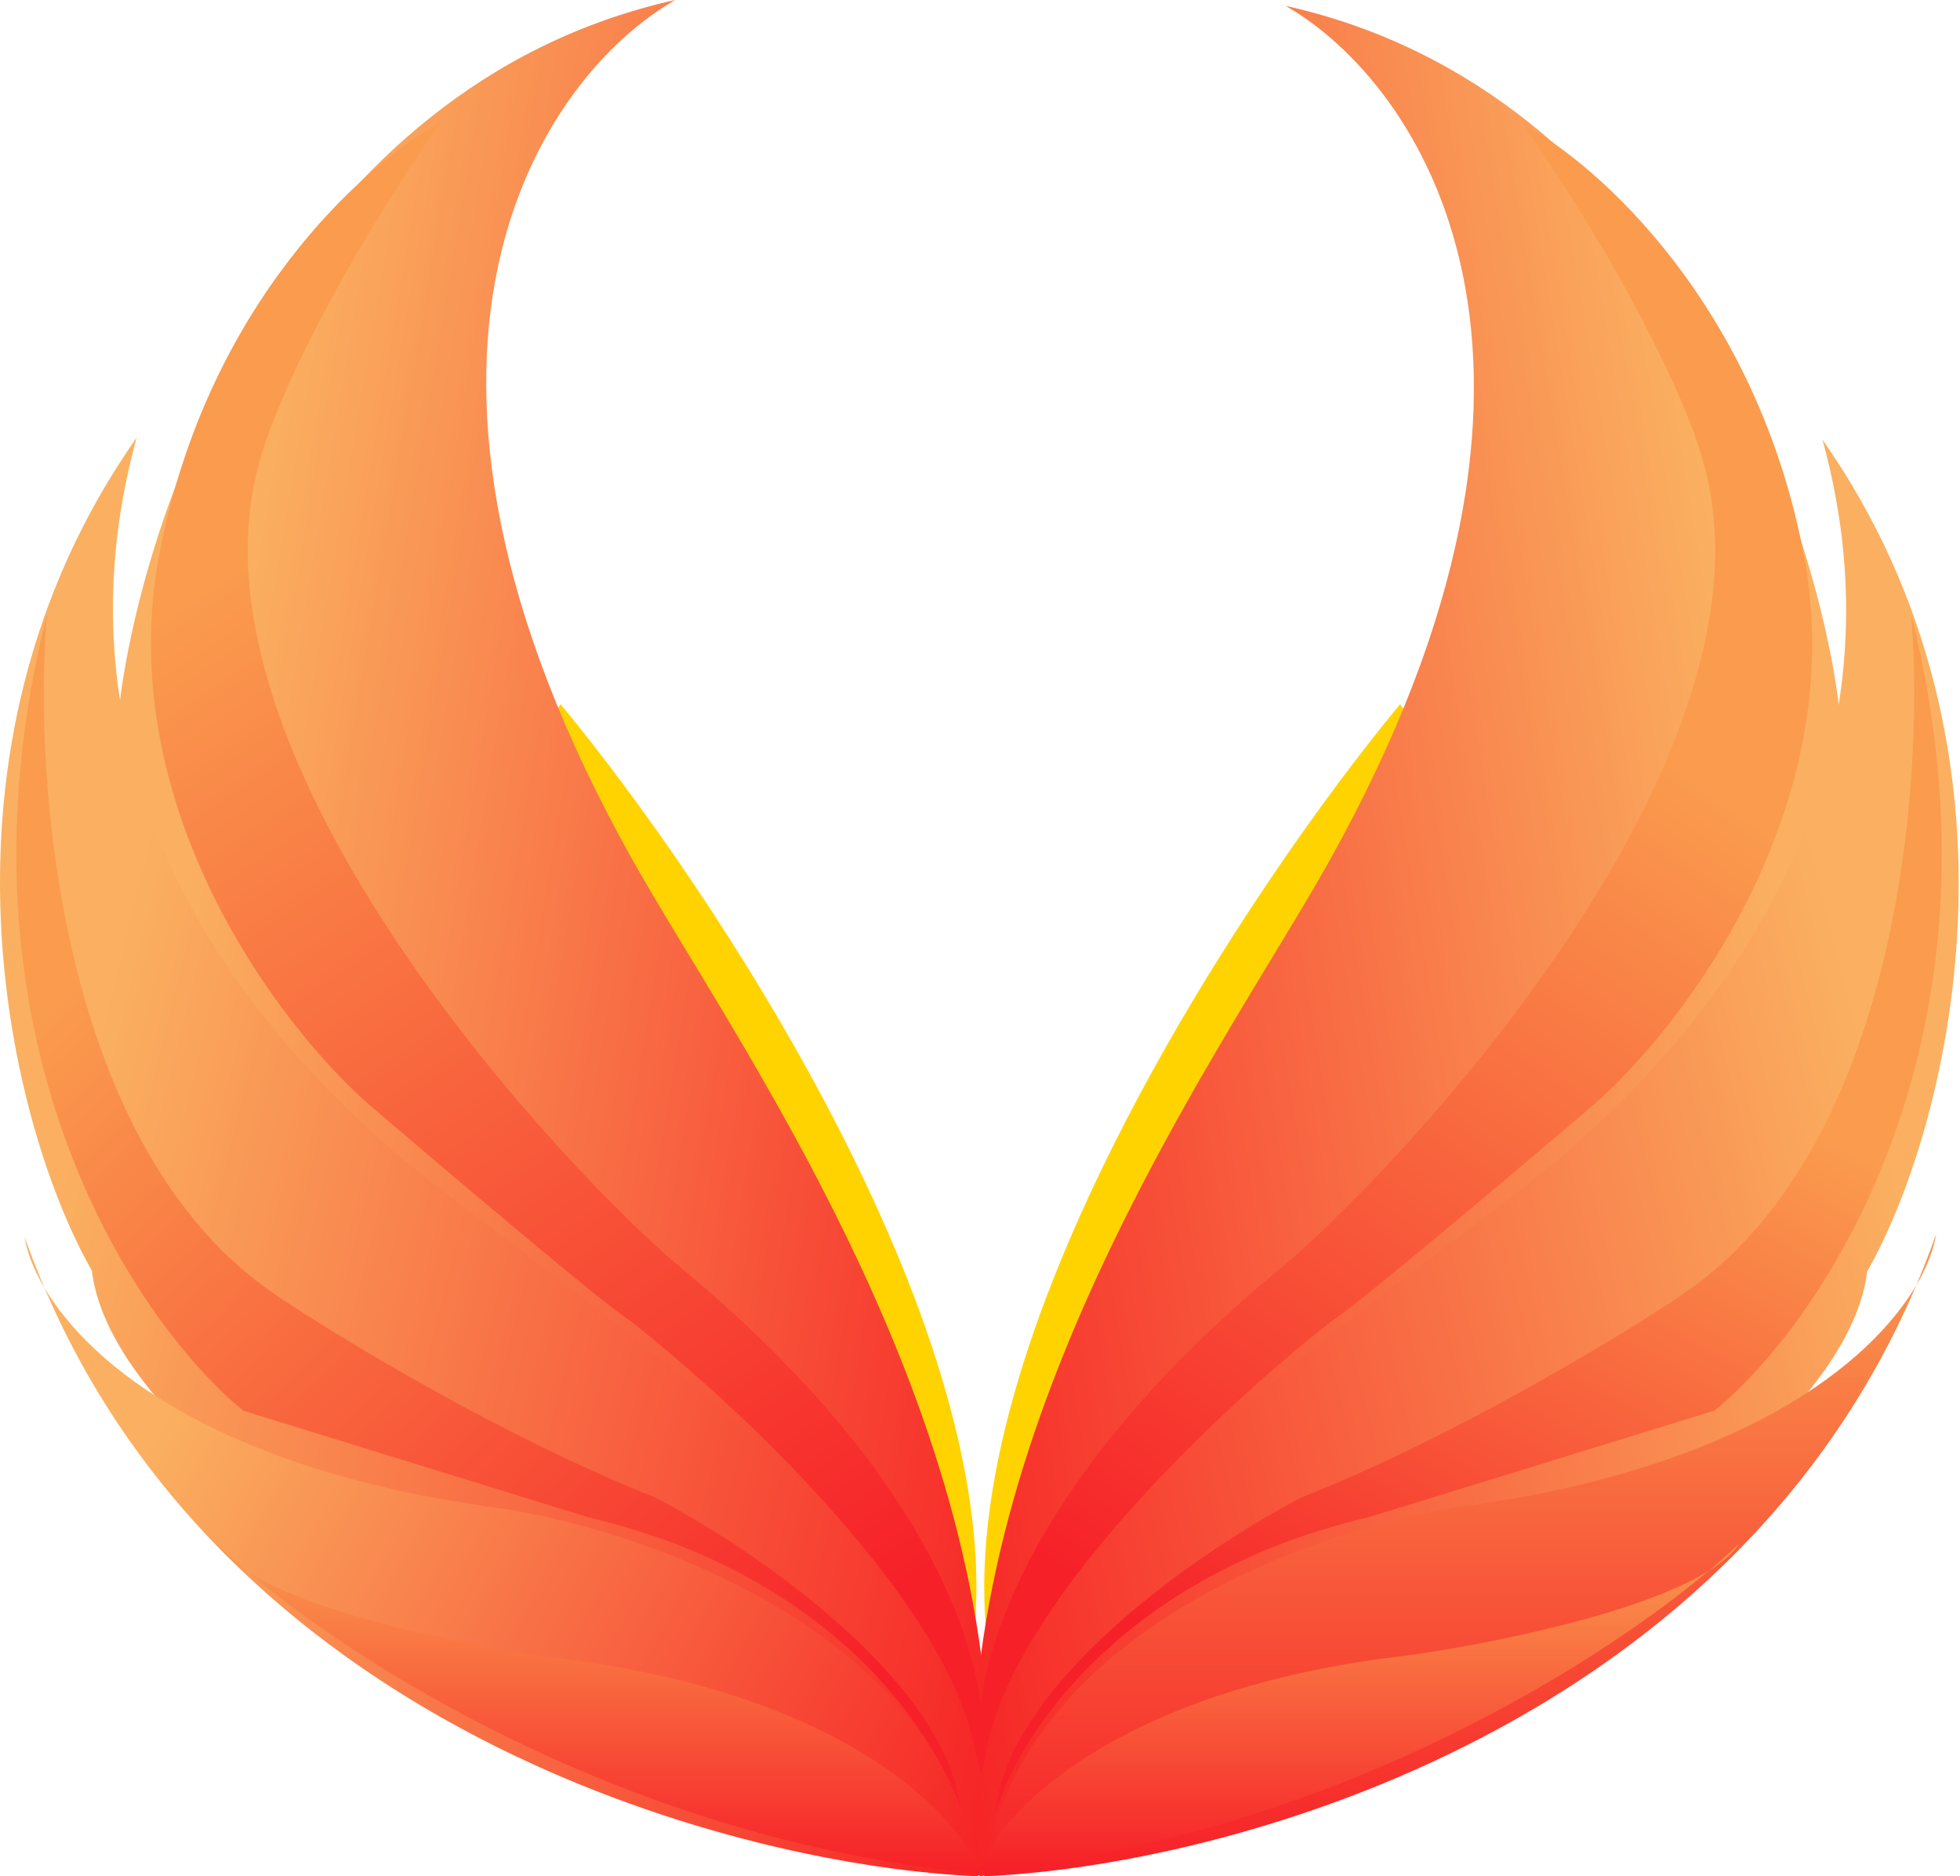 <svg width="1055" height="1010" viewBox="0 0 1055 1010" fill="none" xmlns="http://www.w3.org/2000/svg">
<path d="M530.713 876.433C516.156 711.457 673.247 476.124 753.612 379.08L773.323 406.374L530.713 876.433Z" fill="#FFD300"/>
<path d="M524.64 876.433C539.196 711.457 382.108 476.124 301.745 379.08L282.034 406.374L524.64 876.433Z" fill="#FFD300"/>
<path d="M340.802 463.483C187.414 190.526 291.988 40.762 363.447 0C156.919 45.895 78.111 270.743 64.523 377.429C45.199 510.284 368.48 852.487 532.536 1006.98V958.67C533.744 750.933 394.249 558.595 340.802 463.483Z" fill="url(#paint0_linear_1455_1716)"/>
<path d="M714.572 465.183C867.363 193.088 763.197 43.797 692.015 3.163C897.74 48.913 976.242 273.051 989.776 379.401C1009.03 511.837 687.002 852.96 523.584 1006.97V958.808C522.381 751.726 661.333 559.995 714.572 465.183Z" fill="url(#paint1_linear_1455_1716)"/>
<path d="M366.468 682.386C521.063 810.41 537.569 919.915 526.498 958.665C526.498 877.744 401.696 759.885 339.294 711.071C327.217 703.824 240.659 630.553 198.891 594.823C150.58 552.551 60.299 434.189 85.662 298.918C111.025 163.648 196.878 87.558 236.634 66.422C172.622 159.42 145.547 225.949 140.012 247.588C92.909 409.43 309.953 635.585 366.468 682.386Z" fill="url(#paint2_linear_1455_1716)"/>
<path d="M689.692 682.366C534.808 810.297 518.271 919.723 529.363 958.444C529.363 877.582 654.399 759.809 716.917 711.03C729.017 703.789 815.736 630.57 857.583 594.866C905.984 552.625 996.434 434.349 971.023 299.176C945.613 164.004 859.6 87.969 819.769 66.848C883.901 159.779 911.026 226.259 916.572 247.883C963.763 409.607 746.312 635.599 689.692 682.366Z" fill="url(#paint3_linear_1455_1716)"/>
<path d="M210.97 618.983C35.838 465.743 52.45 312.008 73.586 235.515C-45.985 405.811 6.147 608.415 49.426 683.901C64.523 807.698 385.091 958.166 528.011 1010C552.166 954.141 478.299 838.333 402.704 771.465C324.195 702.018 247.203 650.687 210.97 618.983Z" fill="url(#paint4_linear_1455_1716)"/>
<path d="M844.095 619.569C1018.58 466.559 1002.03 313.054 980.973 236.676C1100.1 406.717 1048.16 609.017 1005.04 684.389C990.003 808 670.615 958.243 528.222 1010C504.155 954.223 577.751 838.59 653.067 771.822C731.287 702.479 807.995 651.225 844.095 619.569Z" fill="url(#paint5_linear_1455_1716)"/>
<path d="M149.068 697.49C31.914 618.985 17.723 420.205 25.272 330.629C-31.494 557.69 72.073 711.077 130.952 759.388L316.647 816.758C450.71 848.16 506.368 936.528 517.439 976.788C511.401 905.529 405.217 833.364 352.88 806.19C270.752 773.58 182.785 720.136 149.068 697.49Z" fill="url(#paint6_linear_1455_1716)"/>
<path d="M904.694 697.432C1022.04 618.952 1036.26 420.236 1028.7 330.688C1085.56 557.677 981.819 711.015 922.841 759.31L736.835 816.661C602.548 848.053 546.796 936.394 535.707 976.64C541.756 905.404 648.117 833.263 700.541 806.097C782.807 773.497 870.921 720.07 904.694 697.432Z" fill="url(#paint7_linear_1455_1716)"/>
<path d="M13.192 665.783C14.402 673.442 17.779 682.89 23.95 693.307C126.673 933.279 398.897 1004.66 526.496 1010C509.587 880.766 349.356 824.303 271.354 812.225C117.778 791.942 48.591 734.902 23.95 693.307C20.123 684.368 16.532 675.195 13.192 665.783Z" fill="url(#paint8_linear_1455_1716)"/>
<path d="M1042.16 664.278C1040.95 671.971 1037.58 681.461 1031.42 691.923C928.851 932.945 657.044 1004.64 529.641 1010C546.524 880.202 706.509 823.492 784.392 811.361C937.732 790.989 1006.81 733.7 1031.42 691.923C1035.24 682.945 1038.82 673.732 1042.16 664.278Z" fill="url(#paint9_linear_1455_1716)"/>
<path d="M528.006 1008.49C516.432 977.291 454.03 910.361 297.02 892.244C254.061 886.348 171.555 870.018 133.749 846.441C127.528 841.219 122.053 836.325 117.363 831.855C120.712 836.977 126.382 841.847 133.749 846.441C198.962 901.18 346.079 991.953 528.006 1008.49Z" fill="url(#paint10_linear_1455_1716)"/>
<path d="M526.608 1006.97C538.148 975.897 600.362 909.248 756.899 891.208C799.729 885.336 881.986 869.075 919.678 845.598C925.88 840.398 931.339 835.525 936.015 831.073C932.676 836.173 927.023 841.023 919.678 845.598C854.662 900.106 707.988 990.497 526.608 1006.97Z" fill="url(#paint11_linear_1455_1716)"/>
<defs>
<linearGradient id="paint0_linear_1455_1716" x1="126.841" y1="319.419" x2="647.394" y2="406.644" gradientUnits="userSpaceOnUse">
<stop stop-color="#FAB060"/>
<stop offset="1" stop-color="#F61F24"/>
</linearGradient>
<linearGradient id="paint1_linear_1455_1716" x1="927.7" y1="321.574" x2="409.151" y2="408.399" gradientUnits="userSpaceOnUse">
<stop stop-color="#FAB060"/>
<stop offset="1" stop-color="#F61F24"/>
</linearGradient>
<linearGradient id="paint2_linear_1455_1716" x1="144.052" y1="295.813" x2="509.485" y2="843.204" gradientUnits="userSpaceOnUse">
<stop stop-color="#FA9B4E"/>
<stop offset="1" stop-color="#F62028"/>
</linearGradient>
<linearGradient id="paint3_linear_1455_1716" x1="880.983" y1="398.922" x2="565.588" y2="846.236" gradientUnits="userSpaceOnUse">
<stop stop-color="#FA9B4E"/>
<stop offset="1" stop-color="#F62028"/>
</linearGradient>
<linearGradient id="paint4_linear_1455_1716" x1="71.744" y1="481.186" x2="644.664" y2="622.994" gradientUnits="userSpaceOnUse">
<stop stop-color="#FAB060"/>
<stop offset="1" stop-color="#F61F24"/>
</linearGradient>
<linearGradient id="paint5_linear_1455_1716" x1="982.808" y1="481.978" x2="411.854" y2="622.991" gradientUnits="userSpaceOnUse">
<stop stop-color="#FAB060"/>
<stop offset="1" stop-color="#F61F24"/>
</linearGradient>
<linearGradient id="paint6_linear_1455_1716" x1="33.36" y1="538.424" x2="424.571" y2="949.346" gradientUnits="userSpaceOnUse">
<stop stop-color="#FA9B4E"/>
<stop offset="1" stop-color="#F62028"/>
</linearGradient>
<linearGradient id="paint7_linear_1455_1716" x1="990.158" y1="617.272" x2="790.448" y2="976.64" gradientUnits="userSpaceOnUse">
<stop stop-color="#FA9B4E"/>
<stop offset="1" stop-color="#F62028"/>
</linearGradient>
<linearGradient id="paint8_linear_1455_1716" x1="82.327" y1="774.969" x2="537.223" y2="1019.1" gradientUnits="userSpaceOnUse">
<stop stop-color="#FAB060"/>
<stop offset="1" stop-color="#F61F24"/>
</linearGradient>
<linearGradient id="paint9_linear_1455_1716" x1="785.899" y1="664.278" x2="785.899" y2="1010" gradientUnits="userSpaceOnUse">
<stop stop-color="#FA9B4E"/>
<stop offset="1" stop-color="#F62028"/>
</linearGradient>
<linearGradient id="paint10_linear_1455_1716" x1="322.685" y1="831.855" x2="322.685" y2="1008.49" gradientUnits="userSpaceOnUse">
<stop stop-color="#FA9B4E"/>
<stop offset="1" stop-color="#F62028"/>
</linearGradient>
<linearGradient id="paint11_linear_1455_1716" x1="731.312" y1="831.073" x2="731.312" y2="1006.97" gradientUnits="userSpaceOnUse">
<stop stop-color="#FA9B4E"/>
<stop offset="1" stop-color="#F62028"/>
</linearGradient>
</defs>
</svg>
